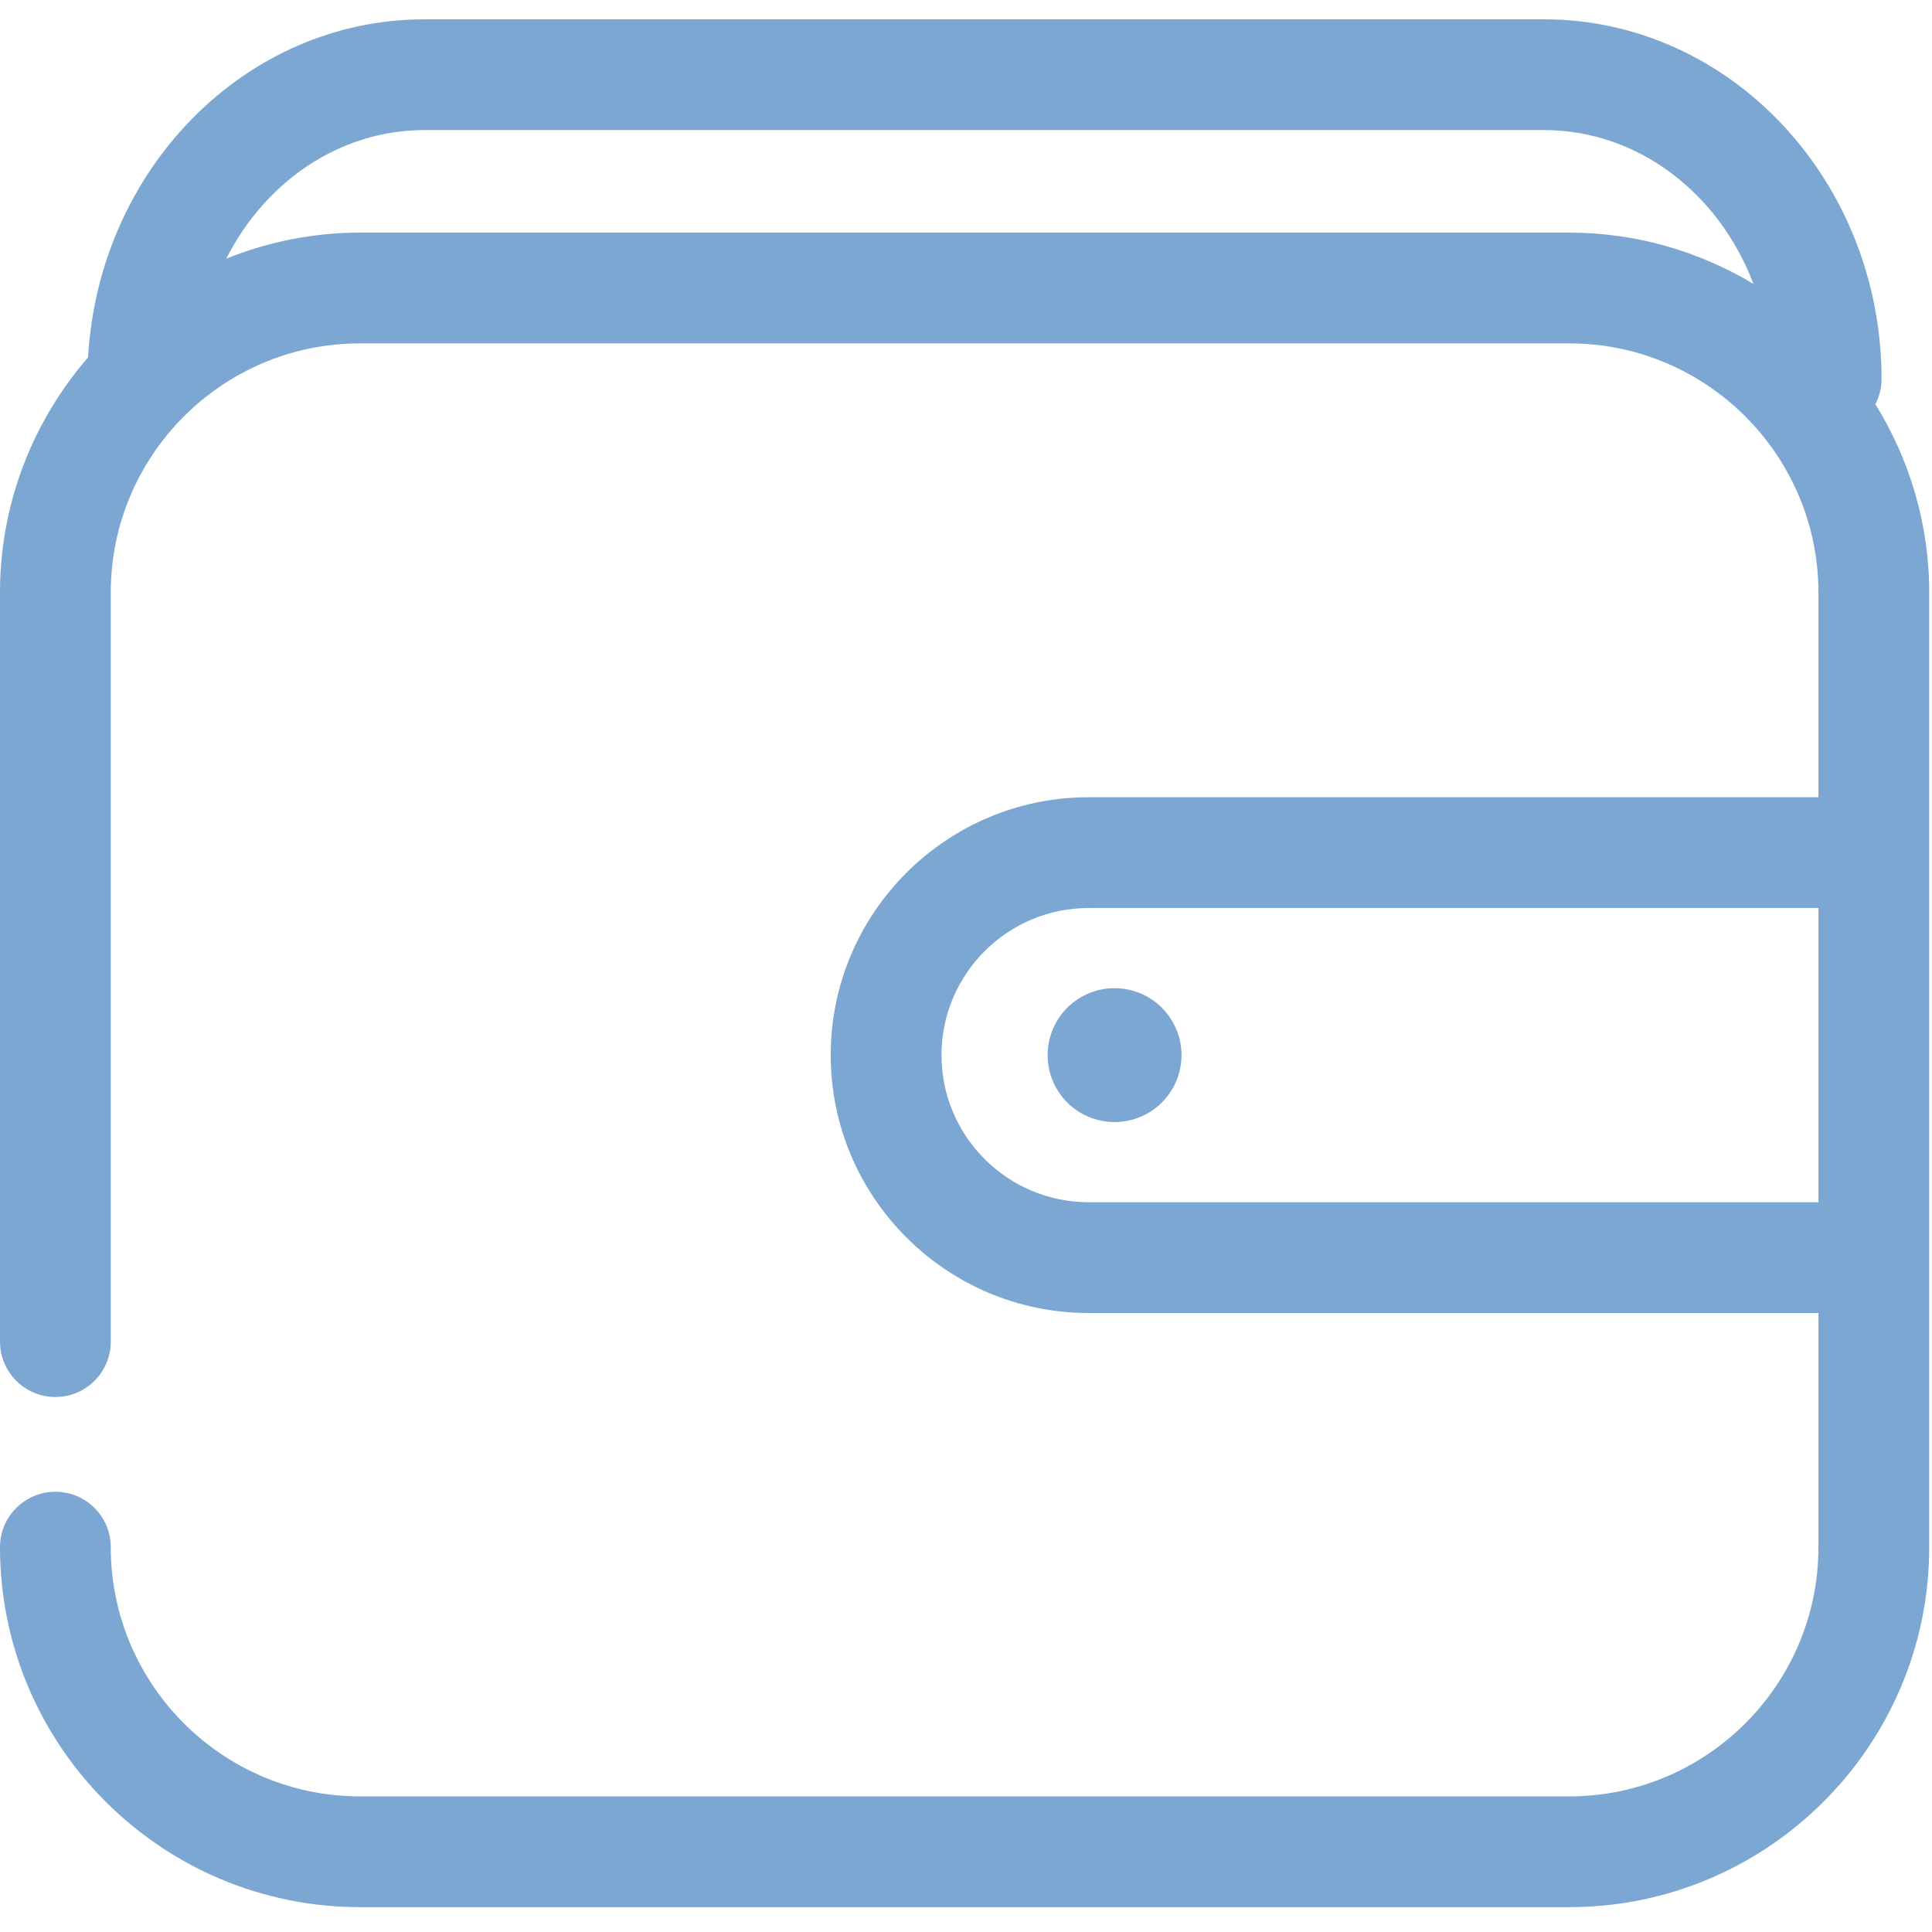 <?xml version="1.0" standalone="no"?><!DOCTYPE svg PUBLIC "-//W3C//DTD SVG 1.1//EN" "http://www.w3.org/Graphics/SVG/1.1/DTD/svg11.dtd"><svg t="1548401292007" class="icon" style="" viewBox="0 0 1024 1024" version="1.1" xmlns="http://www.w3.org/2000/svg" p-id="8465" xmlns:xlink="http://www.w3.org/1999/xlink" width="200" height="200"><defs><style type="text/css"></style></defs><path d="M994.002 214.236c2.022-3.983 3.267-8.422 3.267-13.194C997.263 95.831 917.023 10.24 818.401 10.24L224.963 10.24C130.022 10.24 52.347 89.631 46.674 189.435 17.679 222.909 0 266.435 0 314.092l0 396.989c0 16.21 13.143 29.353 29.353 29.353 16.215 0 29.353-13.143 29.353-29.353L58.706 314.092c0-72.832 59.264-132.096 132.096-132.096l640.911 0c72.842 0 132.096 59.264 132.096 132.096l0 108.462-386.811 0c-75.372 0-136.699 61.317-136.699 136.678 0 75.372 61.327 136.684 136.699 136.684l386.811 0 0 124.109c0 72.842-59.254 132.096-132.096 132.096L190.807 952.12c-72.837 0-132.096-59.254-132.096-132.096 0-16.215-13.138-29.358-29.353-29.358-16.21 0-29.353 13.143-29.353 29.358 0 105.211 85.591 190.807 190.807 190.807l640.911 0c105.211 0 190.807-85.596 190.807-190.807L1022.531 314.092C1022.52 277.463 1011.968 243.328 994.002 214.236zM831.713 123.29 190.807 123.29c-25.057 0-48.937 4.982-70.871 13.793 20.521-40.586 59.884-68.137 105.027-68.137l593.439 0c49.951 0 92.867 33.71 110.95 81.521C900.746 133.33 867.415 123.29 831.713 123.29zM576.998 637.204c-42.998 0-77.988-34.975-77.988-77.972 0-42.988 34.985-77.972 77.988-77.972l386.811 0 0 155.945L576.998 637.204z" p-id="8466" fill="#7CA7D2"></path><path d="M590.746 559.237m-35.476 0a6.929 6.929 0 1 0 70.953 0 6.929 6.929 0 1 0-70.953 0Z" p-id="8467" fill="#7CA7D2"></path></svg>
